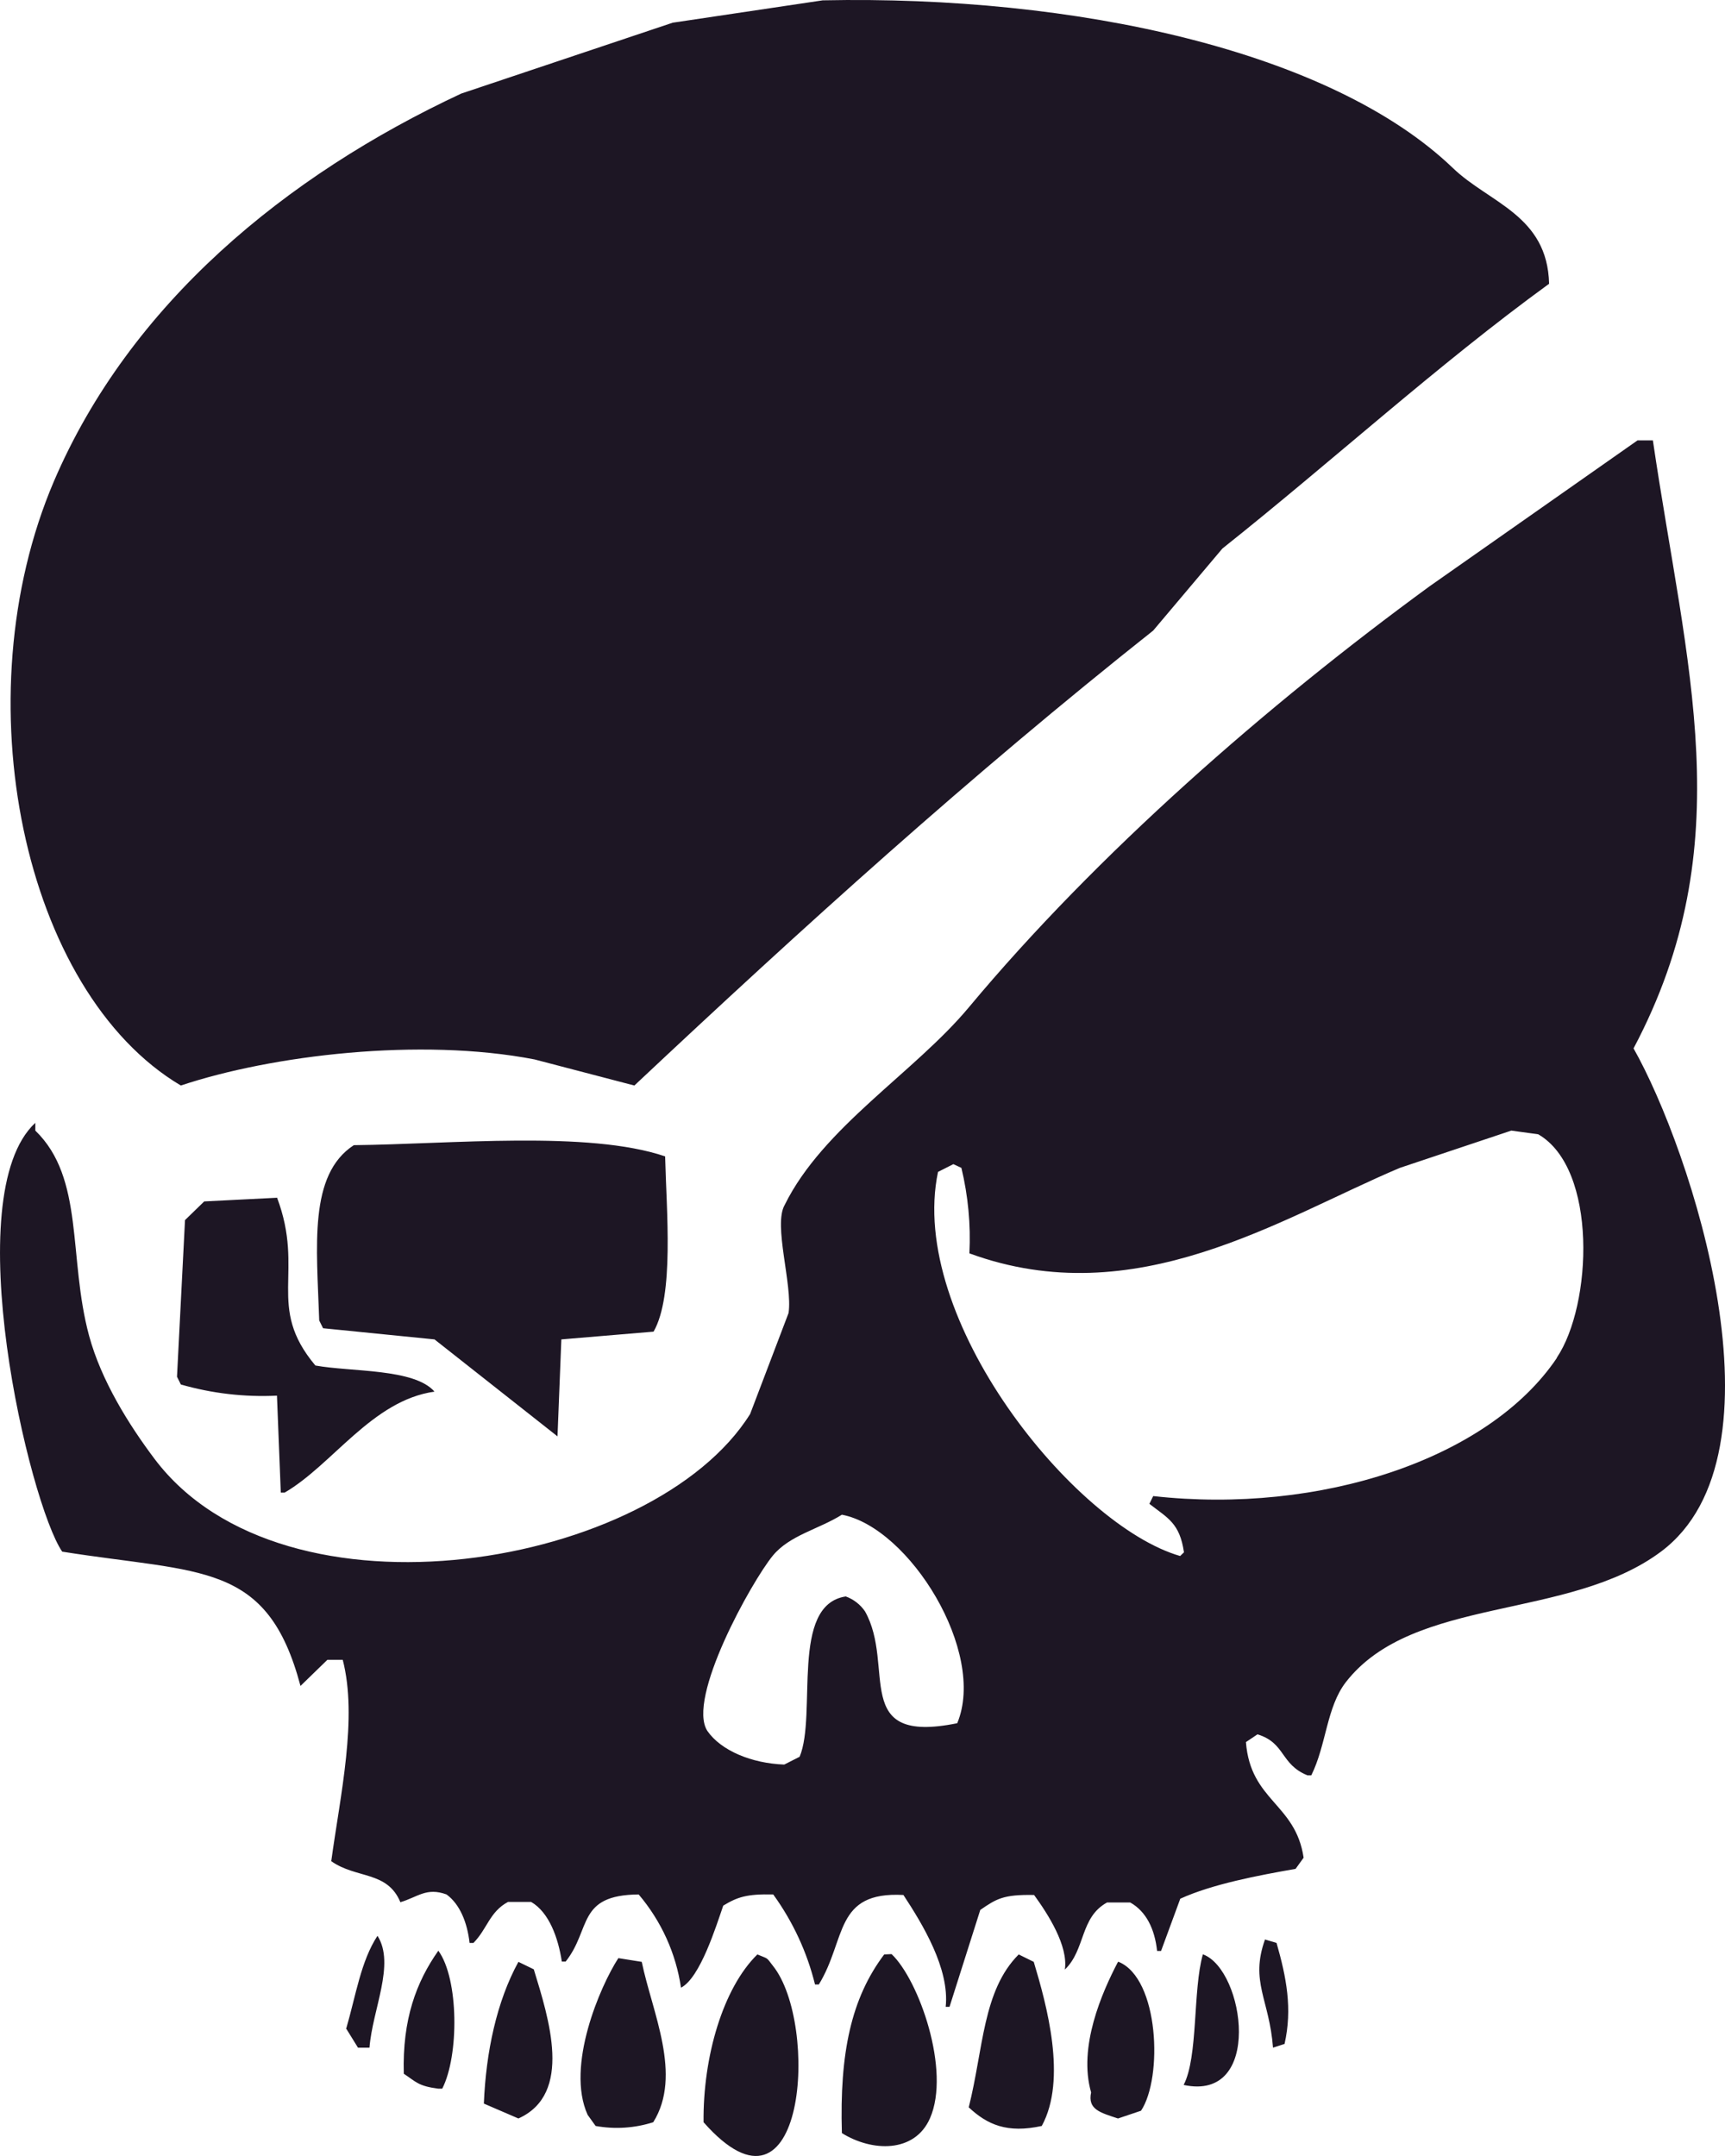 <svg width="36" height="45" viewBox="0 0 36 45" fill="none" xmlns="http://www.w3.org/2000/svg">
<path fill-rule="evenodd" clip-rule="evenodd" d="M3.774 22.657C5.668 22.025 8.762 21.65 11.154 22.112L13.239 22.657C16.767 19.343 20.229 16.205 24.067 13.161L25.511 11.449C27.805 9.625 29.996 7.619 32.329 5.923C32.294 4.491 31.082 4.238 30.324 3.51C27.769 1.055 22.423 -0.103 17.169 0.007L14.038 0.474L9.626 1.953C5.967 3.662 2.712 6.339 1.124 10.048C-0.802 14.561 0.479 20.701 3.774 22.657ZM34.093 21.879C36.351 17.616 35.188 13.917 34.495 9.192H34.174L29.842 12.232C26.445 14.713 22.894 17.817 20.221 21.023C19.086 22.386 17.176 23.526 16.377 25.148C16.132 25.566 16.544 26.815 16.457 27.405L15.655 29.513C13.65 32.722 5.935 34.053 3.223 30.447C2.688 29.735 2.113 28.816 1.859 27.879C1.418 26.246 1.768 24.595 0.737 23.598V23.436C-0.904 24.955 0.611 31.381 1.298 32.386C4.204 32.849 5.579 32.583 6.271 35.189L6.832 34.644H7.153C7.467 35.858 7.103 37.46 6.913 38.847C7.439 39.217 8.082 39.045 8.356 39.703C8.721 39.594 8.899 39.388 9.319 39.541C9.6 39.747 9.752 40.13 9.8 40.553H9.88C10.168 40.264 10.215 39.904 10.602 39.697H11.084C11.46 39.914 11.65 40.449 11.725 40.942H11.805C12.344 40.264 12.034 39.552 13.329 39.541C13.802 40.099 14.107 40.772 14.212 41.487C14.613 41.284 14.949 40.19 15.094 39.774C15.388 39.596 15.584 39.528 16.137 39.541C16.547 40.108 16.843 40.746 17.009 41.42H17.089C17.667 40.477 17.407 39.474 18.854 39.552C19.253 40.16 19.821 41.091 19.736 41.887H19.816L20.458 39.864C20.792 39.635 20.934 39.539 21.581 39.552C21.873 39.954 22.296 40.613 22.223 41.109C22.657 40.694 22.535 40.019 23.105 39.708H23.586C23.92 39.894 24.099 40.262 24.148 40.72H24.231L24.632 39.63C25.301 39.325 26.255 39.144 27.038 39.007L27.206 38.774C27.038 37.639 26.098 37.593 26.002 36.361L26.243 36.199C26.831 36.379 26.716 36.823 27.286 37.055H27.366C27.683 36.416 27.682 35.633 28.088 35.109C29.495 33.3 32.73 33.83 34.665 32.385C37.394 30.345 35.287 23.993 34.09 21.879H34.093ZM19.977 35.967C17.738 36.423 18.7 34.783 18.052 33.632C17.955 33.49 17.815 33.381 17.651 33.321C16.481 33.497 17.056 35.782 16.688 36.667L16.367 36.83C15.687 36.805 15.05 36.541 14.763 36.129C14.324 35.458 15.679 33.02 16.127 32.471C16.478 32.043 17.086 31.919 17.57 31.615C18.977 31.882 20.595 34.485 19.977 35.967ZM32.489 28.346C31.069 30.454 27.545 31.615 24.067 31.226L23.987 31.388C24.373 31.688 24.62 31.79 24.709 32.4L24.629 32.477C22.415 31.838 18.932 27.52 19.576 24.46L19.896 24.298L20.064 24.376C20.204 24.96 20.261 25.561 20.231 26.16C23.701 27.433 26.719 25.43 29.214 24.376L31.54 23.598L32.102 23.675C33.345 24.394 33.231 27.238 32.489 28.339V28.346ZM11.635 29.98L11.715 27.956L13.64 27.794C14.073 27.035 13.908 25.279 13.881 24.136C12.275 23.591 9.406 23.881 7.384 23.902C6.436 24.52 6.61 26.011 6.662 27.561L6.742 27.723L9.068 27.956L11.635 29.98ZM5.786 24.999L4.262 25.076L3.861 25.466L3.694 28.735L3.774 28.897C4.425 29.084 5.102 29.163 5.78 29.13L5.86 31.154H5.94C6.943 30.57 7.767 29.229 9.068 29.046C8.645 28.56 7.337 28.637 6.582 28.501C5.542 27.264 6.371 26.559 5.78 24.992L5.786 24.999ZM7.23 42.349L7.471 42.739H7.711C7.772 41.944 8.254 40.994 7.878 40.404C7.531 40.934 7.429 41.641 7.223 42.349H7.23ZM26.4 40.481C26.084 41.365 26.492 41.732 26.567 42.739L26.808 42.661C26.975 41.923 26.846 41.269 26.641 40.553L26.4 40.481ZM8.427 43.283C8.687 43.455 8.727 43.54 9.148 43.595H9.229C9.583 42.904 9.576 41.302 9.148 40.715C8.691 41.364 8.395 42.142 8.427 43.283ZM15.806 40.793C15.089 41.495 14.669 42.928 14.683 44.295C16.815 46.713 17.104 42.231 16.127 41.026C15.986 40.843 16.043 40.893 15.806 40.793ZM18.453 40.793C17.764 41.707 17.52 42.852 17.57 44.522C18.195 44.913 19.089 44.944 19.409 44.211C19.845 43.218 19.178 41.328 18.607 40.786L18.453 40.793ZM21.26 40.793C20.506 41.548 20.525 42.764 20.217 43.984C20.607 44.349 21.021 44.53 21.741 44.373C22.274 43.4 21.843 41.843 21.574 40.948L21.26 40.793ZM25.103 40.793C24.891 41.537 25.008 42.928 24.702 43.517C26.368 43.875 25.976 41.12 25.11 40.793H25.103ZM12.905 40.87C12.527 41.451 11.804 43.123 12.263 44.14L12.43 44.373C12.832 44.446 13.245 44.419 13.633 44.295C14.248 43.311 13.61 41.999 13.393 40.948L12.905 40.87ZM10.819 40.948C10.365 41.775 10.141 42.836 10.098 43.906L10.819 44.217C11.966 43.702 11.451 42.124 11.14 41.104L10.819 40.948ZM23.332 40.948C22.998 41.584 22.497 42.724 22.771 43.673C22.695 44.029 22.961 44.094 23.332 44.217L23.813 44.055C24.27 43.366 24.191 41.297 23.346 40.948H23.332Z" fill="#1D1624"/>
</svg>
